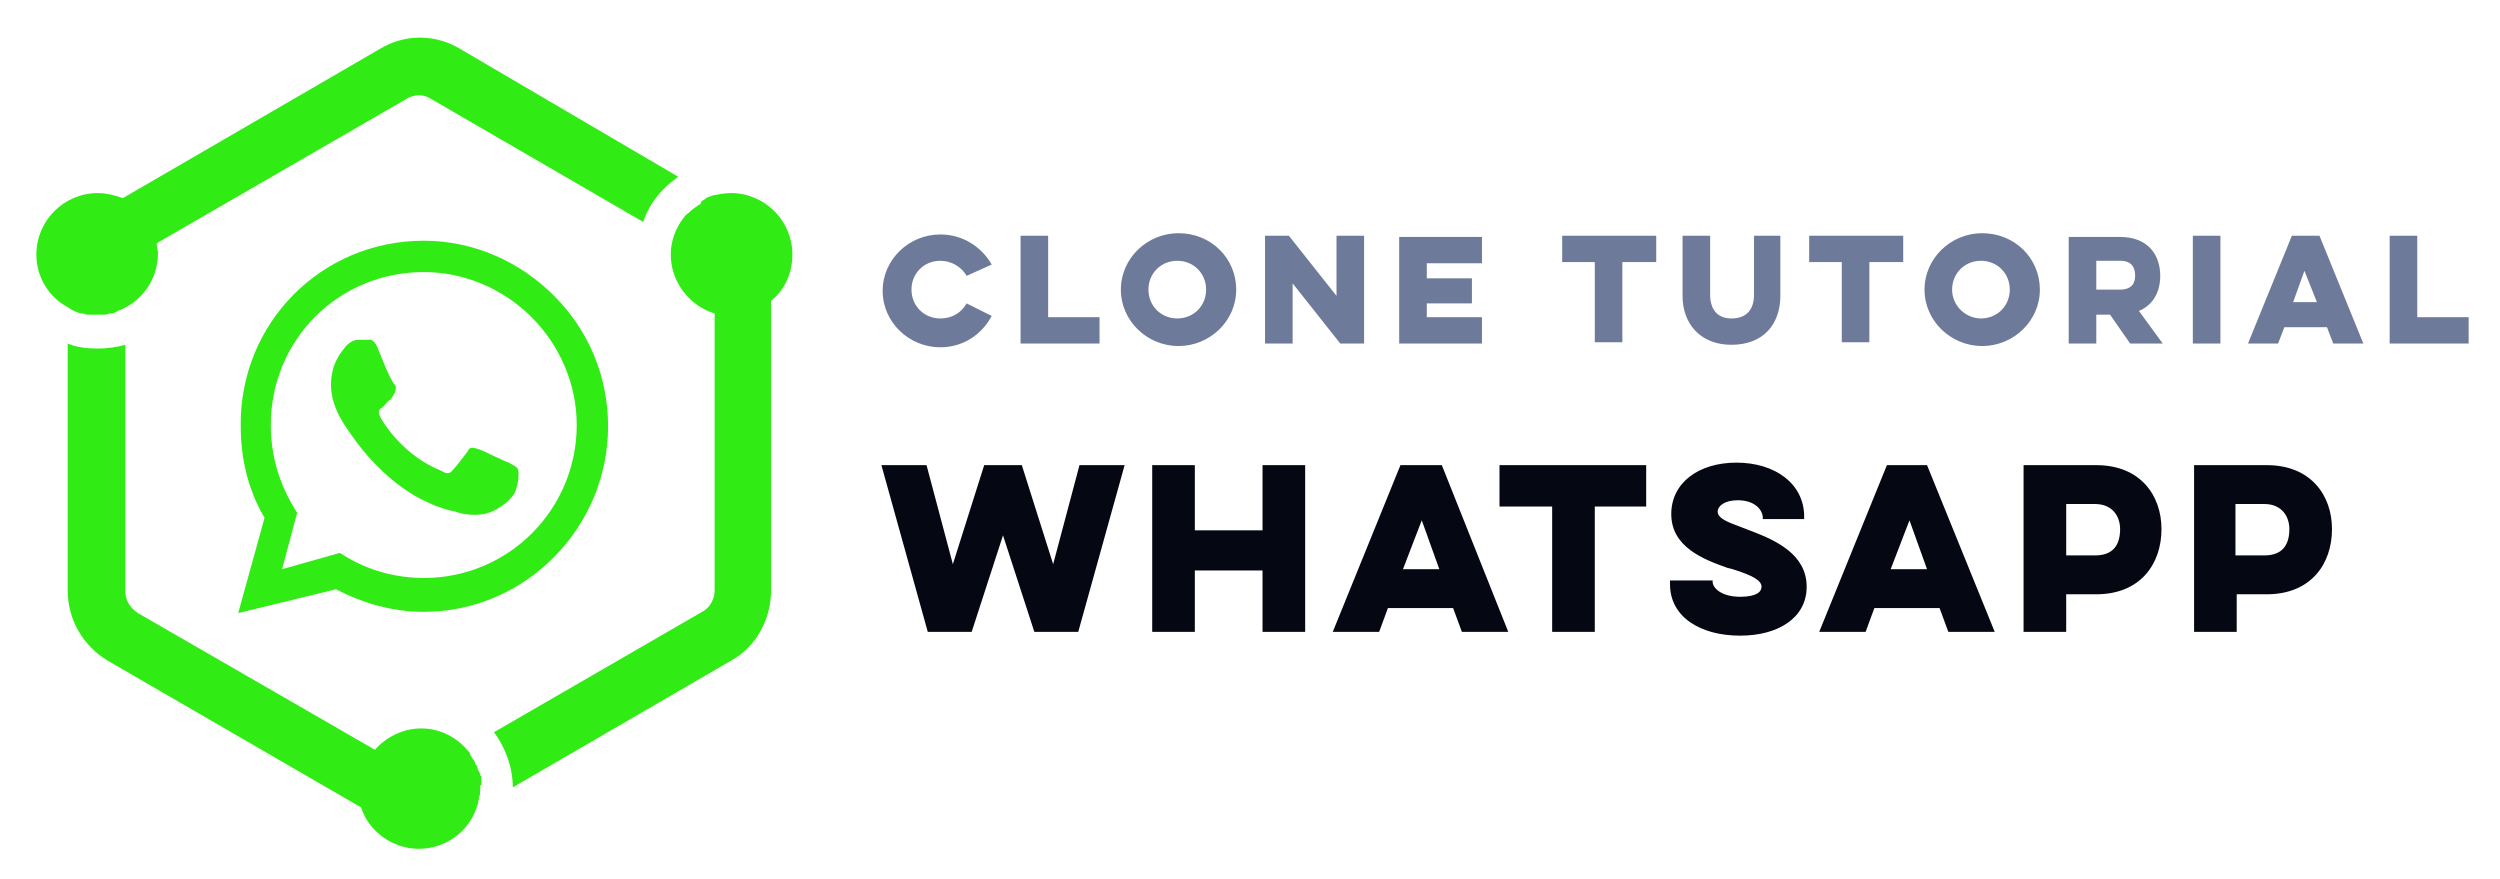 <?xml version="1.0" encoding="utf-8"?>
<!-- Generator: Adobe Illustrator 24.1.3, SVG Export Plug-In . SVG Version: 6.00 Build 0)  -->
<svg
  version="1.1"
  id="Warstwa_1"
  xmlns="http://www.w3.org/2000/svg"
  xmlns:xlink="http://www.w3.org/1999/xlink"
  x="0px"
  y="0px"
  viewBox="0 0 199.4 70.1"
  style="enable-background: new 0 0 199.4 70.1"
  xml:space="preserve"
>
  <style type="text/css">
    .st0 {
      fill-rule: evenodd;
      clip-rule: evenodd;
      fill: #31eb14;
    }
    .st1 {
      fill: #050713;
    }
    .st2 {
      fill: #6d7a99;
    }
  </style>
  <g id="GraphQL-Tools_x2F_-WhatsApp">
    <g id="Libraries-Logos-_x2F_-Whatsapp" transform="translate(6, 20)">
      <path
        id="Fill-2"
        class="st0"
        d="M32.3,42.9c0,0.3,0,0.5-0.1,0.7c0,0,0,0.1,0,0.1c-0.4,2.3-2.4,4-4.8,4c-2.1,0-4-1.4-4.6-3.3
			L2.6,32.7c-2-1.2-3.2-3.3-3.2-5.6V7.4c0.7,0.3,1.5,0.4,2.4,0.4c0.7,0,1.5-0.1,2.2-0.3v19.7c0,0.7,0.4,1.3,1,1.7l18.9,10.9
			c0.9-1,2.2-1.7,3.7-1.7c1.6,0,3,0.8,3.9,2c0,0,0,0,0,0.1c0.1,0.1,0.1,0.2,0.2,0.3c0,0,0,0.1,0.1,0.1c0,0.1,0.1,0.2,0.1,0.3
			c0,0,0,0.1,0.1,0.1c0,0.1,0.1,0.2,0.1,0.3c0,0.1,0,0.1,0.1,0.2c0,0.1,0.1,0.2,0.1,0.2c0,0.1,0,0.2,0.1,0.2c0,0.1,0,0.1,0,0.2
			c0,0.1,0,0.2,0,0.3c0,0.1,0,0.1,0,0.2C32.3,42.6,32.3,42.7,32.3,42.9L32.3,42.9z M57.2,0.3c0,1.5-0.6,2.8-1.7,3.7v23.1
			c0,2.3-1.2,4.5-3.2,5.6L34.9,42.8c0-1.6-0.6-3.2-1.5-4.4L50,28.8c0.6-0.3,1-1,1-1.7V5c-2-0.6-3.5-2.5-3.5-4.7c0-1.1,0.4-2.1,1-2.9
			c0,0,0,0,0,0c0.1-0.1,0.2-0.3,0.4-0.4l0,0c0.3-0.3,0.6-0.5,0.9-0.7c0,0,0.1,0,0.1-0.1C49.9-4,50.1-4,50.2-4.1c0,0,0.1,0,0.1-0.1
			c0.2-0.1,0.3-0.1,0.5-0.2c0,0,0,0,0,0c0.5-0.1,1-0.2,1.5-0.2C55-4.6,57.2-2.4,57.2,0.3L57.2,0.3z M-0.6,4.5
			c-1.5-0.8-2.5-2.4-2.5-4.2c0-2.7,2.2-4.9,4.9-4.9c0.7,0,1.4,0.2,2,0.4l20.5-11.9c1-0.6,2.1-0.9,3.2-0.9c1.1,0,2.2,0.3,3.2,0.9
			L48.1-5.9c-1.3,0.9-2.3,2.1-2.8,3.6l-16.9-9.8c-0.3-0.2-0.6-0.3-1-0.3c-0.3,0-0.7,0.1-1,0.3L6.5-0.6c0,0.3,0.1,0.6,0.1,0.8
			c0,2.1-1.3,3.9-3.2,4.6c0,0,0,0,0,0C3.2,4.9,3.1,5,2.9,5c0,0-0.1,0-0.1,0c-0.1,0-0.3,0.1-0.4,0.1c0,0-0.1,0-0.1,0
			c-0.2,0-0.4,0-0.5,0c-0.2,0-0.4,0-0.6,0c-0.1,0-0.1,0-0.2,0C0.8,5.1,0.7,5,0.6,5c0,0-0.1,0-0.1,0C0,4.9-0.3,4.7-0.6,4.5L-0.6,4.5z
			"
      />
      <path
        id="Fill-1"
        class="st0"
        d="M24.1,7.7c-0.3-0.7-0.6-0.6-0.8-0.6h-0.7c-0.3,0-0.6,0.1-1,0.5c-0.3,0.4-1.2,1.3-1.2,3.1
			c0,1.9,1.3,3.5,1.5,3.8c0.2,0.3,2.6,4,6.3,5.6c0.8,0.4,1.6,0.6,2.1,0.7c0.8,0.3,1.7,0.3,2.3,0.2c0.7-0.1,2.1-0.9,2.5-1.8
			c0.3-0.8,0.3-1.6,0.2-1.8c-0.1-0.2-0.4-0.3-0.7-0.5c-0.4-0.1-2.1-1-2.5-1.1c-0.4-0.1-0.6-0.2-0.8,0.2c-0.3,0.4-0.9,1.2-1.2,1.5
			c-0.2,0.3-0.5,0.3-0.8,0.1c-0.4-0.2-1.6-0.6-3-1.9c-1.1-1-1.8-2.1-2-2.5c-0.2-0.4,0-0.6,0.2-0.7c0.2-0.2,0.4-0.5,0.6-0.6
			c0.2-0.2,0.3-0.4,0.4-0.6c0.1-0.3,0.1-0.5,0-0.6C25.1,10.3,24.4,8.4,24.1,7.7L24.1,7.7z M21.1,24.1l0.5,0.3c1.8,1.1,4,1.7,6.2,1.7
			c6.8,0,12.2-5.5,12.2-12.2c0-3.2-1.3-6.3-3.6-8.6c-2.3-2.3-5.4-3.6-8.6-3.6C21,1.7,15.6,7.1,15.6,13.9c0,2.3,0.6,4.5,1.8,6.5
			l0.3,0.5l-1.2,4.5L21.1,24.1z M13,28.9l2.1-7.6c-1.3-2.2-1.9-4.7-1.9-7.3C13.1,5.8,19.6-0.8,27.8-0.8c3.9,0,7.6,1.6,10.4,4.4
			c2.8,2.8,4.3,6.5,4.3,10.4c0,8.1-6.6,14.8-14.7,14.8c-2.5,0-4.9-0.7-7-1.8L13,28.9z"
      />
    </g>
    <path
      id="Whatsapp"
      class="st1"
      d="M77.5,50.4l2.5-7.7l2.5,7.7H86l3.7-13.3h-3.6L84,45l-2.5-7.9h-3L76,45l-2.1-7.9h-3.6L74,50.4
		H77.5z M100.7,37.1v5.2h-5.4v-5.2h-3.4v13.3h3.4v-4.9h5.4v4.9h3.4V37.1H100.7z M111.7,37.1l-5.4,13.3h3.7l0.7-1.9h5.2l0.7,1.9h3.7
		L115,37.1H111.7z M114.8,45.4h-2.9l1.5-3.9L114.8,45.4z M119.7,40.4h4.1v10h3.4v-10h4.1v-3.3h-11.7V40.4z M133.2,46.4v0.2
		c0,2.6,2.4,4.1,5.6,4.1c3,0,5.3-1.4,5.3-3.9c0-2.6-2.5-3.7-4.3-4.4l-1.3-0.5c-1.1-0.4-1.5-0.7-1.5-1.1c0-0.4,0.5-0.9,1.6-0.9
		c1.4,0,2,0.8,2,1.4v0.1h3.3v-0.2c0-2.6-2.3-4.3-5.4-4.3c-3,0-5.2,1.6-5.2,4.1c0,2.6,2.5,3.6,4.5,4.3l0.4,0.1
		c1.6,0.5,2.3,0.9,2.3,1.4c0,0.4-0.4,0.8-1.7,0.8c-1.5,0-2.2-0.7-2.2-1.2v-0.1H133.2z M150.5,37.1l-5.4,13.3h3.7l0.7-1.9h5.2
		l0.7,1.9h3.7l-5.4-13.3H150.5z M153.7,45.4h-2.9l1.5-3.9L153.7,45.4z M161.4,50.4h3.4v-3h2.4c3.5,0,5.2-2.4,5.2-5.2
		c0-2.7-1.7-5.1-5.2-5.1h-5.8V50.4z M167.1,40.2c1.4,0,2,1,2,2c0,1.2-0.5,2.1-2,2.1h-2.3v-4.1H167.1z M175,50.4h3.4v-3h2.4
		c3.5,0,5.2-2.4,5.2-5.2c0-2.7-1.7-5.1-5.2-5.1H175V50.4z M180.6,40.2c1.4,0,2,1,2,2c0,1.2-0.5,2.1-2,2.1h-2.3v-4.1H180.6z"
    />
    <path
      id="Clonetutorial"
      class="st2"
      d="M77.1,24.2c-0.4,0.7-1.1,1.2-2.1,1.2c-1.3,0-2.3-1-2.3-2.3s1-2.3,2.3-2.3
		c0.9,0,1.7,0.5,2.1,1.2l2-0.9c-0.8-1.4-2.3-2.4-4.1-2.4c-2.5,0-4.6,2-4.6,4.5s2.1,4.5,4.6,4.5c1.8,0,3.3-1,4.1-2.5L77.1,24.2z
		 M81.4,27.4h6.3v-2.1h-4.1v-6.5h-2.2V27.4z M89.4,23.1c0,2.5,2.1,4.5,4.6,4.5c2.5,0,4.6-2,4.6-4.5s-2-4.5-4.6-4.5
		C91.5,18.6,89.4,20.6,89.4,23.1z M91.6,23.1c0-1.3,1-2.3,2.3-2.3c1.3,0,2.3,1,2.3,2.3s-1,2.3-2.3,2.3
		C92.6,25.4,91.6,24.4,91.6,23.1z M103.1,27.4v-4.8l3.8,4.8h1.9v-8.6h-2.2v4.8l-3.8-4.8h-1.9v8.6H103.1z M111.6,27.4h6.6v-2.1h-4.4
		v-1.1h3.6v-2h-3.6v-1.2h4.4v-2.1h-6.6V27.4z M124.5,20.9h2.7v6.4h2.2v-6.4h2.7v-2.1h-7.5V20.9z M139.9,18.8v4.7
		c0,1.2-0.6,1.9-1.8,1.9c-1.1,0-1.7-0.7-1.7-1.9v-4.7h-2.2v4.8c0,2.2,1.4,3.9,3.9,3.9c2.6,0,3.9-1.7,3.9-3.9v-4.8H139.9z
		 M144.2,20.9h2.7v6.4h2.2v-6.4h2.7v-2.1h-7.5V20.9z M153.5,23.1c0,2.5,2.1,4.5,4.6,4.5c2.5,0,4.6-2,4.6-4.5s-2-4.5-4.6-4.5
		C155.6,18.6,153.5,20.6,153.5,23.1z M155.7,23.1c0-1.3,1-2.3,2.3-2.3c1.3,0,2.3,1,2.3,2.3s-1,2.3-2.3,2.3
		C156.8,25.4,155.7,24.4,155.7,23.1z M165,18.8v8.6h2.2v-2.3h1.1l1.6,2.3h2.6l-1.9-2.6c1.2-0.5,1.7-1.6,1.7-2.8c0-1.7-1-3.1-3.2-3.1
		H165z M169.1,20.8c0.9,0,1.2,0.5,1.2,1.2c0,0.6-0.3,1.1-1.2,1.1h-1.9v-2.3H169.1z M174.9,18.8v8.6h2.2v-8.6H174.9z M182.8,18.8
		l-3.5,8.6h2.4l0.5-1.3h3.4l0.5,1.3h2.4l-3.5-8.6H182.8z M184.8,24.1h-1.9l0.9-2.5L184.8,24.1z M190.6,27.4v-8.6h2.2v6.5h4.1v2.1
		H190.6z"
    />
  </g>
</svg>
